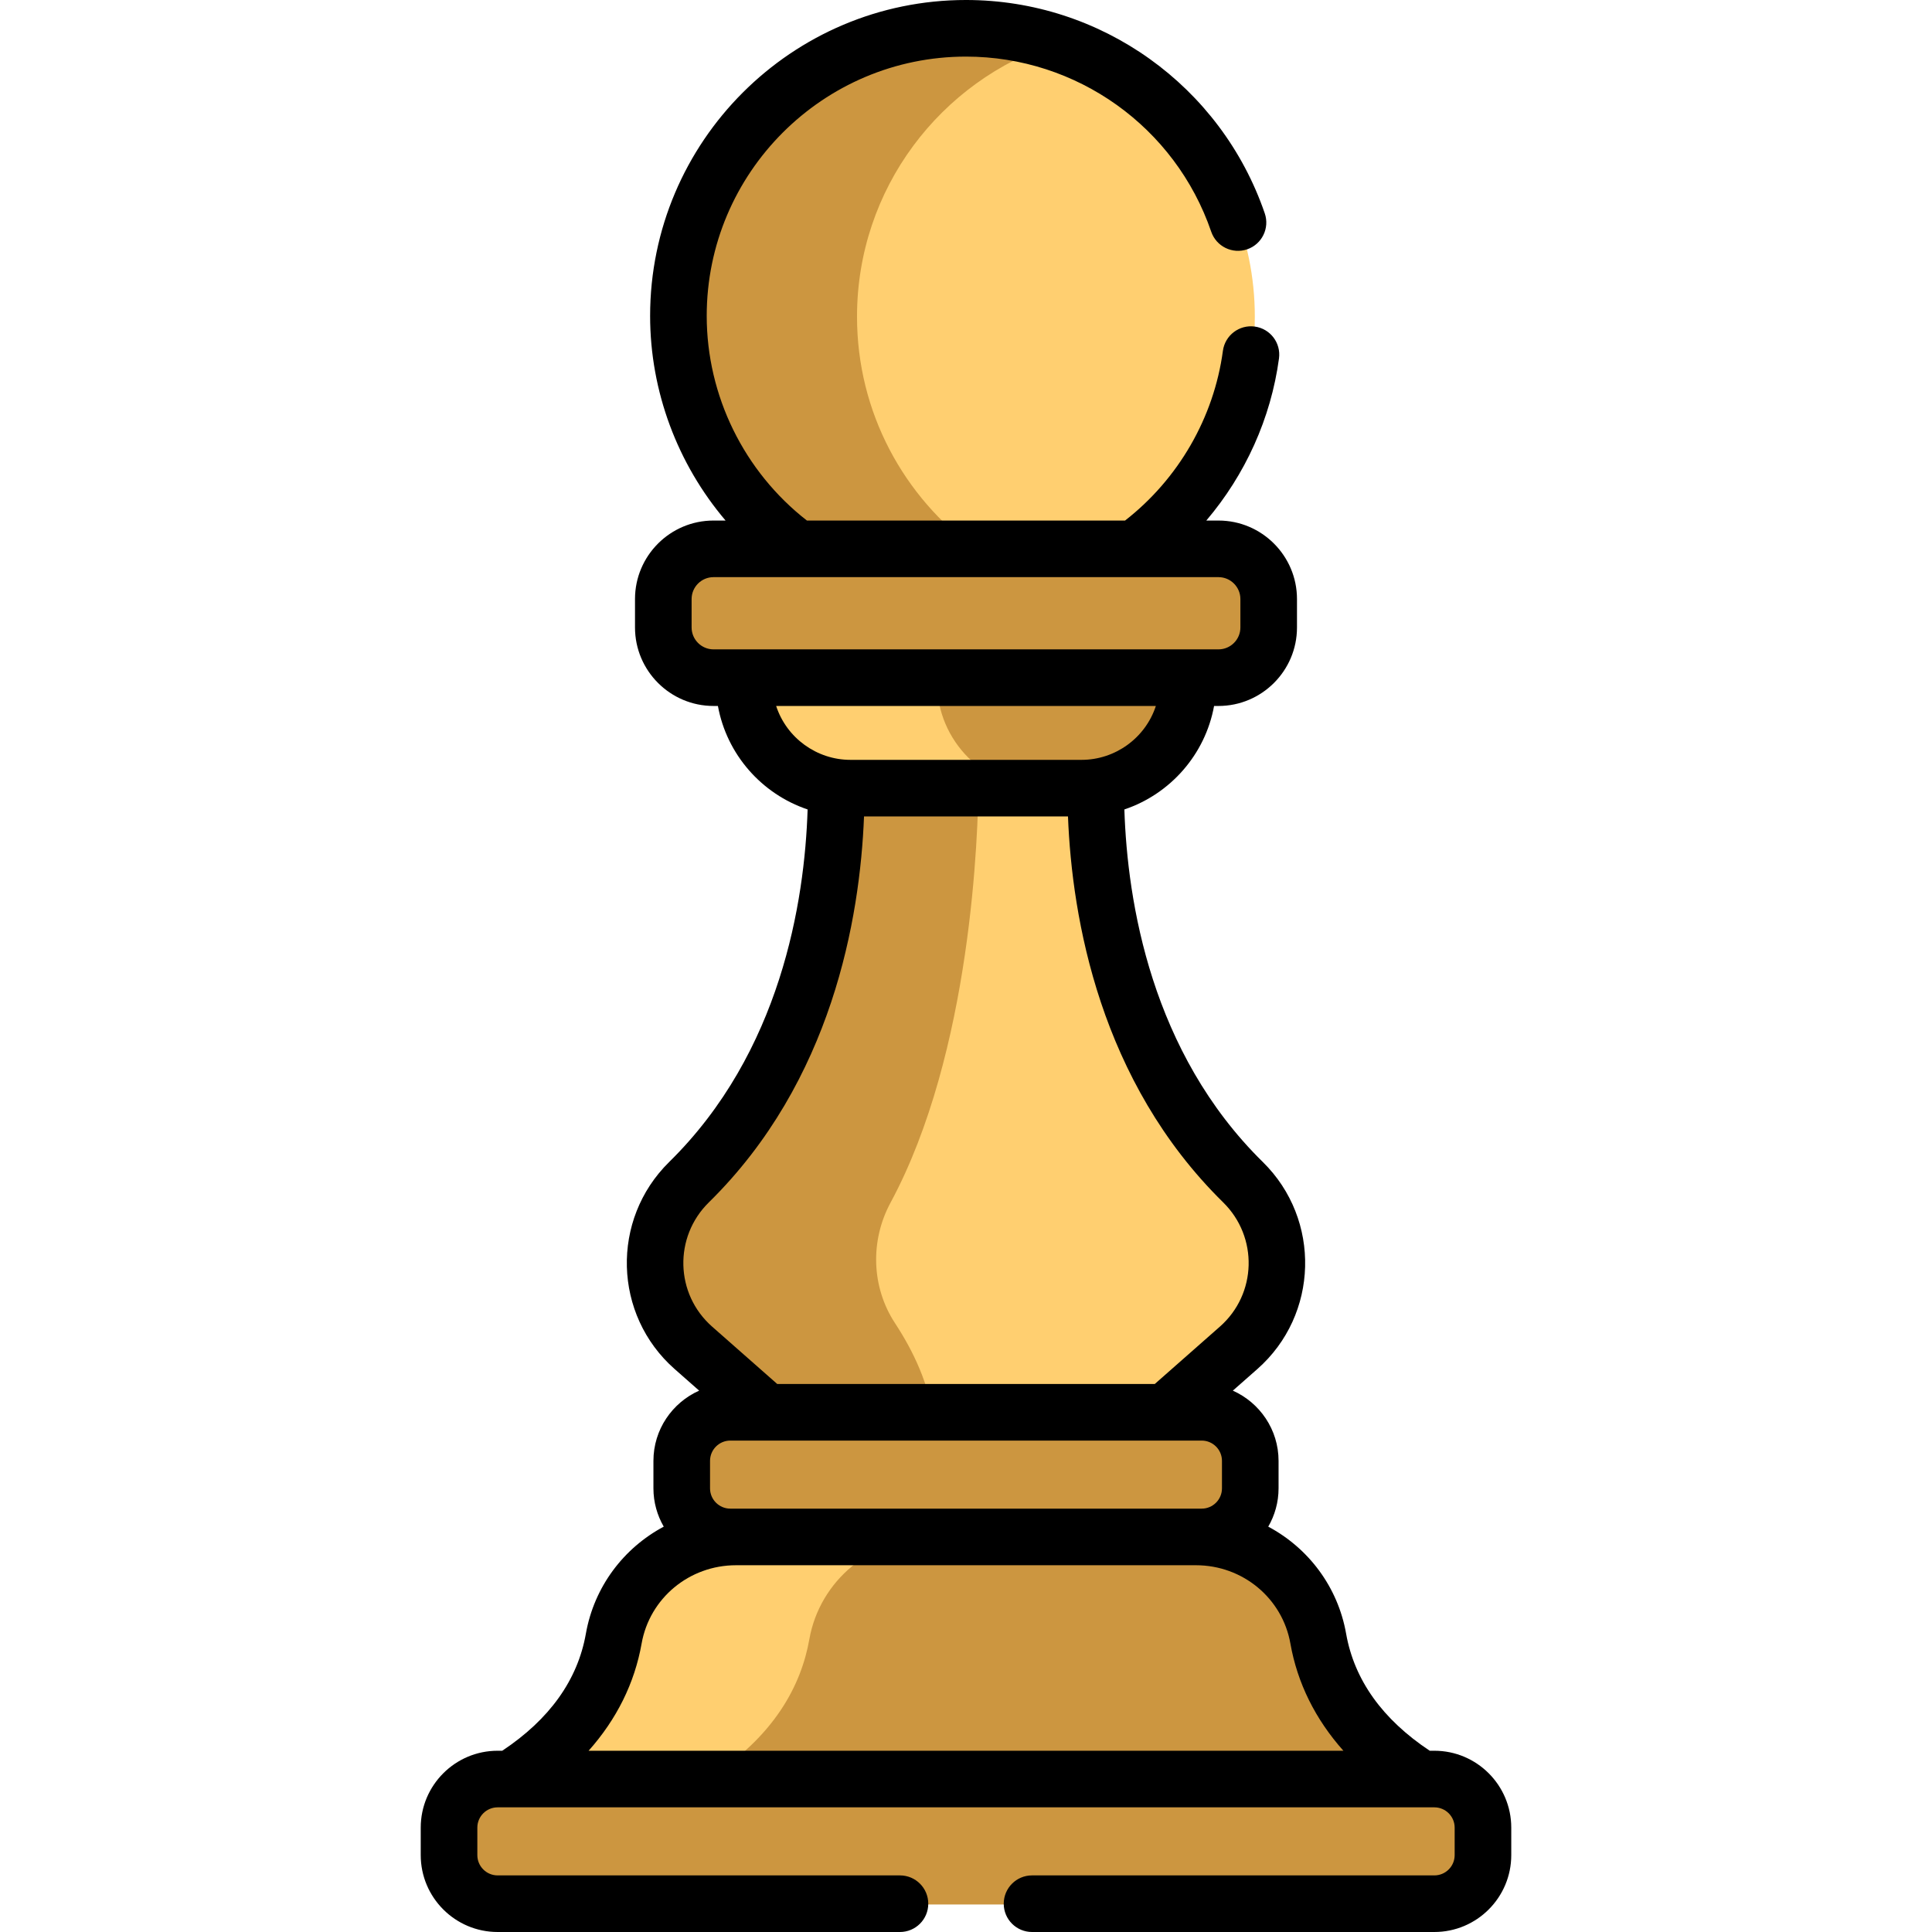 <?xml version="1.0"?>
<svg xmlns="http://www.w3.org/2000/svg" xmlns:xlink="http://www.w3.org/1999/xlink" xmlns:svgjs="http://svgjs.com/svgjs" version="1.1" width="512" height="512" x="0" y="0" viewBox="0 0 512 512" style="enable-background:new 0 0 512 512" xml:space="preserve" class=""><g><g xmlns="http://www.w3.org/2000/svg"><g><path d="m329.735 313.494c-33.893-33.308-39.06-79.426-39.03-104.681l-2.509-2.005h-63l-3.242 2.005c.03 25.255-5.137 71.374-39.03 104.681-12.424 12.21-11.912 32.383 1.16 43.898l19.388 17.079 3.183 2.754h98.667l3.867-2.754 19.388-17.079c13.07-11.515 13.582-31.687 1.158-43.898z" fill="#ffcf70" data-original="#2b4d66" style="" class=""/><path d="m237.217 350.702c-6.298-9.577-6.661-21.887-1.219-31.976 21.534-39.927 23.24-97.995 23.33-111.918h-34.133l-3.242 2.005c.03 25.255-5.137 71.374-39.03 104.681-12.424 12.21-11.912 32.383 1.16 43.898l19.388 17.079 3.183 2.754h40.915c-1.136-10.128-5.633-19.347-10.352-26.523z" fill="#cc9640" data-original="#25475b" style="" class=""/><path d="m312.154 177.058h-60.488l-3.816 2.506v1.097c0 14.458 10.845 26.499 24.8 28.409h14.311c15.511 0 28.202-12.691 28.202-28.202v-1.079z" fill="#cc9640" data-original="#365e7d" style="" class=""/><path d="m248.328 180.869v-1.079l4.159-2.732h-50.833l-4.159 2.732v1.079c0 15.511 12.691 28.202 28.202 28.202h50.833c-15.511 0-28.202-12.691-28.202-28.202z" fill="#ffcf70" data-original="#2b4d66" style="" class=""/><path d="m256.329 7.701c-42.09 0-76.211 34.121-76.211 76.211 0 25.404 12.442 47.891 31.552 61.738l3.651 2.408h81.125l4.543-2.408c19.11-13.848 31.552-36.334 31.552-61.738-.001-42.09-34.122-76.211-76.212-76.211z" fill="#ffcf70" data-original="#4a80aa" style="" class=""/><path d="m227.118 83.912c0-33.887 22.125-62.594 52.711-72.501-7.404-2.398-15.297-3.709-23.5-3.709-42.09 0-76.211 34.121-76.211 76.211 0 25.404 12.442 47.891 31.552 61.738l3.651 2.408h47l-3.651-2.408c-19.11-13.848-31.552-36.334-31.552-61.739z" fill="#cc9640" data-original="#407093" style="" class=""/><path d="m323.239 145.651h-85.797c-6.109 1.303-10.729 6.756-10.729 13.239v7.661c0 6.483 4.62 11.936 10.729 13.24h85.797c7.318 0 13.306-5.988 13.306-13.306v-7.528c0-7.319-5.988-13.306-13.306-13.306z" fill="#cc9640" data-original="#407093" style="" class=""/><path d="m226.947 166.484v-7.528c0-7.318 5.987-13.305 13.305-13.305h-50.833c-7.318 0-13.306 5.987-13.306 13.305v7.528c0 7.318 5.988 13.306 13.306 13.306h50.833c-7.318 0-13.305-5.988-13.305-13.306z" fill="#cc9640" data-original="#365e7d" style="" class=""/><path d="m349.68 434.45c-2.763-15.642-16.521-26.944-32.405-26.944l-5.958-3.554h-109.976l-5.958 3.554c-15.884 0-29.642 11.302-32.405 26.944-2.107 11.93-9.079 25.812-27.316 37.217l3.158 4.784h234.5l3.675-4.784c-18.236-11.405-25.208-25.287-27.315-37.217z" fill="#cc9640" data-original="#365e7d" style="" class=""/><path d="m214.478 434.45c2.763-15.642 16.521-26.944 32.405-26.944l5.958-3.554h-51.5l-5.958 3.554c-15.884 0-29.642 11.302-32.405 26.944-2.107 11.93-9.079 25.812-27.316 37.217l3.158 4.784h51.5l-3.158-4.784c18.237-11.405 25.209-25.287 27.316-37.217z" fill="#ffcf70" data-original="#2b4d66" style="" class=""/><path d="m380.454 471.667h-199.6c-5.86 1.312-10.277 6.563-10.277 12.804v7.427c0 6.24 4.417 11.492 10.277 12.804h199.599c7.081 0 12.875-5.794 12.875-12.875v-7.285c.001-7.082-5.793-12.875-12.874-12.875z" fill="#cc9640" data-original="#407093" style="" class=""/><path d="m170.829 491.827v-7.285c0-7.082 5.794-12.875 12.875-12.875h-51.5c-7.081 0-12.875 5.793-12.875 12.875v7.285c0 7.081 5.794 12.875 12.875 12.875h51.5c-7.081 0-12.875-5.794-12.875-12.875z" fill="#cc9640" data-original="#365e7d" style="" class=""/><path d="m318.788 374.471h-76.309c-5.844 1.328-10.243 6.571-10.243 12.802v7.432c0 6.23 4.4 11.474 10.243 12.802h76.309c7.081 0 12.875-5.794 12.875-12.875v-7.285c0-7.082-5.794-12.876-12.875-12.876z" fill="#cc9640" data-original="#407093" style="" class=""/><path d="m232.496 394.631v-7.285c0-7.081 5.794-12.875 12.875-12.875h-51.5c-7.081 0-12.875 5.794-12.875 12.875v7.285c0 7.081 5.794 12.875 12.875 12.875h51.5c-7.082 0-12.875-5.794-12.875-12.875z" fill="#cc9640" data-original="#365e7d" style="" class=""/></g><g><path d="m131.875 512h106.625c4.143 0 7.5-3.358 7.5-7.5s-3.357-7.5-7.5-7.5h-106.625c-2.964 0-5.375-2.411-5.375-5.375v-7.285c0-2.964 2.411-5.375 5.375-5.375h248.25c2.964 0 5.375 2.411 5.375 5.375v7.285c0 2.964-2.411 5.375-5.375 5.375h-106.625c-4.143 0-7.5 3.358-7.5 7.5s3.357 7.5 7.5 7.5h106.625c11.234 0 20.375-9.14 20.375-20.375v-7.285c0-11.235-9.141-20.375-20.375-20.375h-1.23c-12.53-8.323-19.991-18.747-22.159-31.021-2.202-12.469-10.034-22.712-20.636-28.366 1.728-2.992 2.733-6.452 2.733-10.148v-7.285c0-8.294-4.989-15.434-12.118-18.61l6.489-5.716c16.321-14.378 16.97-39.631 1.459-54.875-29.57-29.061-35.904-68.918-36.691-93.431 12.17-4.089 21.426-14.562 23.772-27.424h1.166c11.473 0 20.806-9.333 20.806-20.805v-7.528c0-11.472-9.333-20.806-20.806-20.806h-3.224c10.315-12.132 17.119-27.067 19.263-42.973.554-4.105-2.325-7.881-6.431-8.435-4.097-.557-7.881 2.325-8.435 6.431-2.387 17.701-11.789 33.963-25.927 44.977h-84.314c-16.67-12.985-26.554-33.084-26.554-54.238.001-37.888 30.825-68.712 68.712-68.712 29.348 0 55.465 18.65 64.989 46.409 1.345 3.918 5.616 6.004 9.527 4.66 3.918-1.344 6.005-5.61 4.66-9.528-11.602-33.819-43.421-56.541-79.176-56.541-46.158 0-83.711 37.553-83.711 83.711 0 20.008 7.255 39.237 19.997 54.238h-3.196c-11.473 0-20.806 9.333-20.806 20.806v7.528c0 11.472 9.333 20.805 20.806 20.805h1.166c2.347 12.862 11.603 23.335 23.772 27.424-.787 24.513-7.121 64.371-36.691 93.431-15.52 15.252-14.856 40.503 1.459 54.875l6.489 5.716c-7.128 3.176-12.118 10.315-12.118 18.61v7.285c0 3.697 1.005 7.156 2.733 10.148-10.603 5.655-18.434 15.898-20.636 28.366-2.168 12.274-9.629 22.699-22.159 31.021h-1.23c-11.234 0-20.375 9.14-20.375 20.375v7.285c0 11.236 9.141 20.376 20.375 20.376zm57.215-339.912c-3.201 0-5.806-2.604-5.806-5.805v-7.528c0-3.201 2.604-5.806 5.806-5.806h133.82c3.201 0 5.806 2.604 5.806 5.806v7.528c0 3.201-2.604 5.805-5.806 5.805-4.517 0-129.126 0-133.82 0zm16.596 15h100.629c-2.783 8.512-10.796 14.281-19.683 14.281h-61.264c-8.88.001-16.898-5.765-19.682-14.281zm-17.835 131.554c32.647-32.083 40.055-75.197 41.124-102.272h54.051c1.069 27.075 8.477 70.188 41.124 102.272 9.335 9.174 8.953 24.275-.861 32.921l-17.261 15.207h-100.055l-17.262-15.207c-9.817-8.649-10.192-23.75-.86-32.921zm135.982 68.503v7.285c0 2.964-2.411 5.375-5.375 5.375-15.402 0-114.588 0-124.916 0-2.964 0-5.375-2.411-5.375-5.375v-7.285c0-2.964 2.411-5.375 5.375-5.375h124.916c2.964 0 5.375 2.411 5.375 5.375zm-153.798 48.408c2.123-12.022 12.646-20.749 25.02-20.749h121.892c12.373 0 22.896 8.726 25.019 20.749 1.854 10.492 6.626 20.086 14.049 28.412h-200.028c7.422-8.325 12.195-17.921 14.048-28.412z" fill="#000000" data-original="#000000" style="" class=""/></g></g></g></svg>
